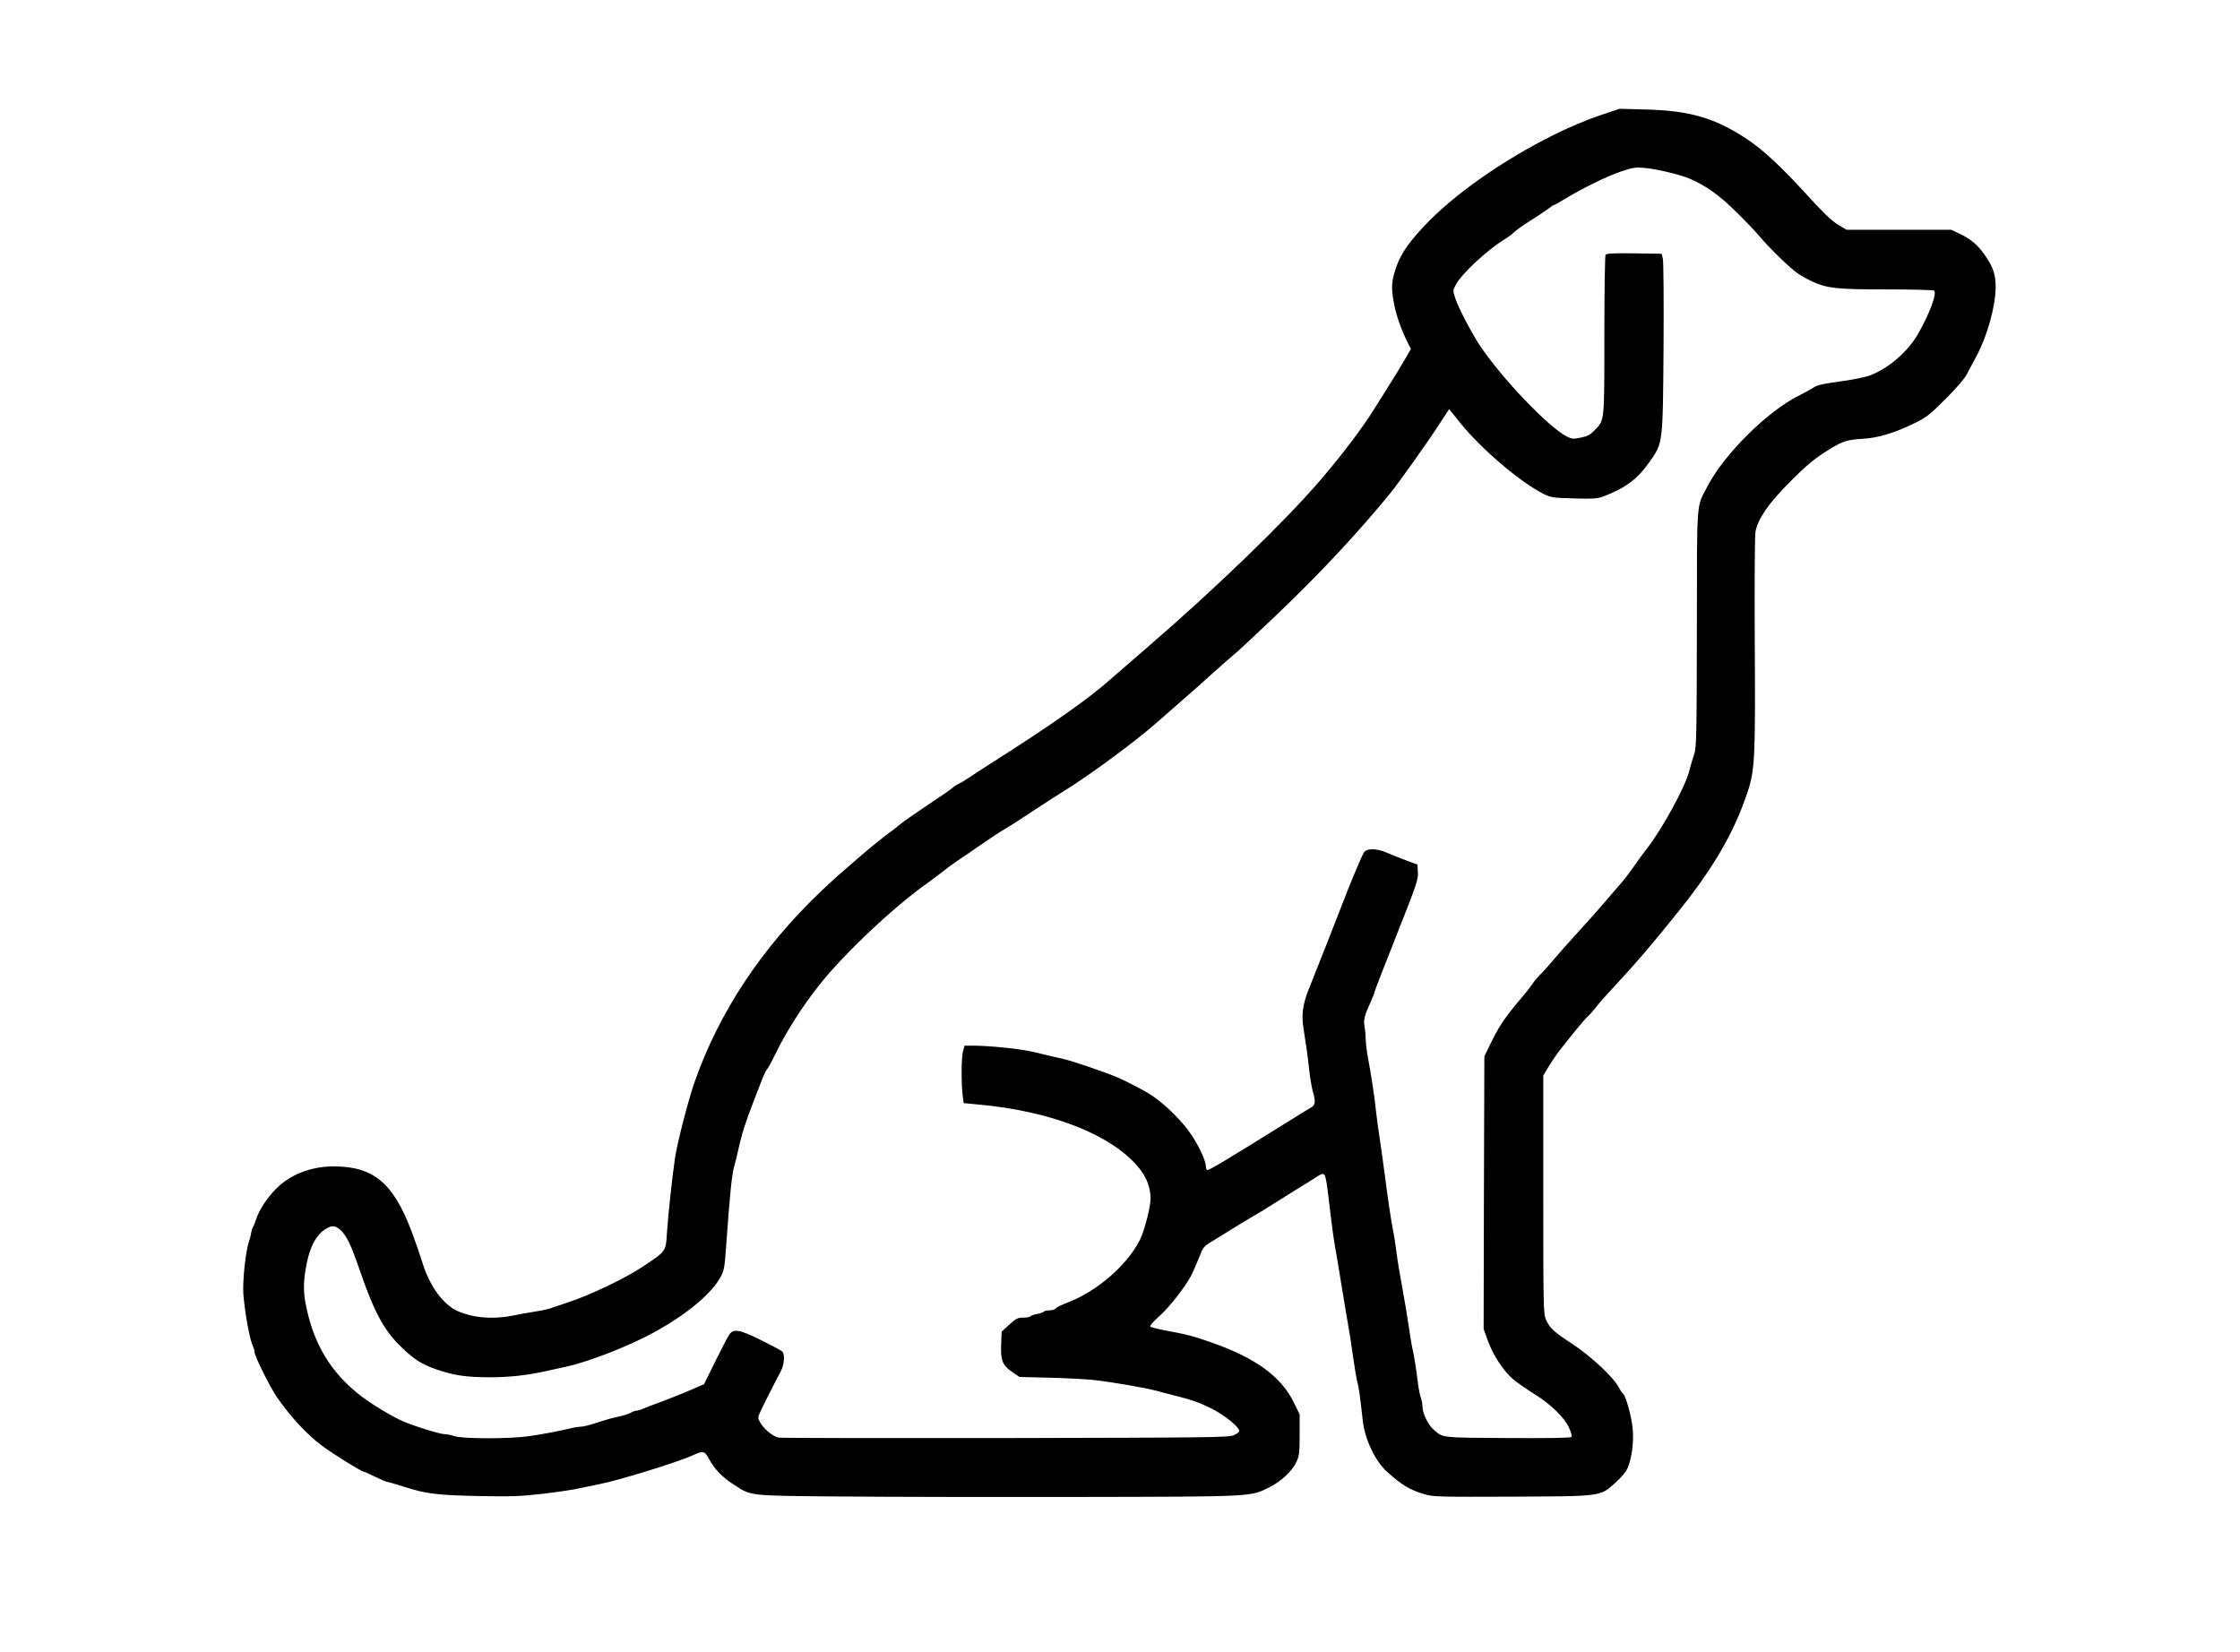 <?xml version="1.0" encoding="utf-8"?>
<svg version="1.0" width="770px" height="568px" viewBox="0 0 770 568" preserveAspectRatio="xMidYMid meet" xmlns="http://www.w3.org/2000/svg">
  <g fill="#000000">
    <path d="M289.50 514.50 c-32.75 -0.30 -31.05 -0.10 -37.25 -4.10 -4 -2.55 -6.50 -5.15 -8.55 -8.85 -1.60 -2.85 -1.85 -2.90 -5.95 -1.05 -5.15 2.30 -25.40 8.55 -31.50 9.70 -2.20 0.45 -5.45 1.10 -7.25 1.50 -1.80 0.45 -7.35 1.25 -12.35 1.85 -7.75 0.90 -11 1 -21.50 0.80 -14.70 -0.30 -18.60 -0.75 -25.90 -3.10 -3 -0.95 -5.75 -1.75 -6.05 -1.75 -0.35 0 -2.20 -0.80 -4.15 -1.75 -1.95 -0.95 -3.70 -1.75 -3.90 -1.75 -0.80 0 -11.05 -6.35 -14.65 -9.10 -5.15 -3.85 -10.95 -10.15 -15.40 -16.70 -2.35 -3.45 -7.60 -14 -7.60 -15.35 0 -0.45 -0.20 -1.25 -0.45 -1.75 -1.20 -2.40 -2.85 -11.35 -3.40 -18.30 -0.30 -4.50 0.80 -14.80 1.95 -18.05 0.30 -0.80 0.65 -2.15 0.75 -3 0.15 -0.80 0.45 -1.70 0.65 -2 0.20 -0.25 0.65 -1.40 1 -2.45 1.05 -3.30 3.85 -7.55 6.95 -10.65 4.90 -4.90 12 -7.65 19.85 -7.65 13.60 0.05 20.40 5.70 26.70 22.40 1.35 3.60 2.95 8.25 3.55 10.20 1.70 5.75 4.60 10.95 7.85 14 2.35 2.25 3.60 3 6.85 4.05 4.70 1.60 10.90 1.80 16.55 0.65 1.90 -0.40 5.15 -1 7.20 -1.30 2.05 -0.30 4.45 -0.80 5.25 -1.05 0.85 -0.30 3.75 -1.30 6.50 -2.20 7.80 -2.55 19.65 -8.25 25.90 -12.40 7.90 -5.30 7.70 -5.05 8.10 -11.35 0.35 -5.55 1.85 -19.70 2.80 -26 0.75 -5.10 4.55 -19.80 6.65 -25.80 8.45 -24.20 23.10 -46.35 43.80 -66.05 6 -5.75 19.30 -17.10 23 -19.70 0.95 -0.65 2.55 -1.90 3.55 -2.75 1 -0.90 5.30 -3.90 9.50 -6.70 4.25 -2.80 8.15 -5.50 8.70 -6 0.55 -0.50 1.55 -1.20 2.25 -1.50 0.70 -0.30 2.30 -1.25 3.60 -2.15 1.30 -0.90 4.65 -3.05 7.45 -4.85 20.40 -12.95 33.05 -21.80 40.95 -28.75 2.90 -2.55 5.95 -5.20 13.25 -11.50 23.20 -20 47.35 -43.40 59.15 -57.20 7.70 -9 14.35 -17.80 18.40 -24.30 1.70 -2.75 3.65 -5.80 4.25 -6.75 2.25 -3.50 5.15 -8.30 6.80 -11.15 l1.65 -2.90 -1.20 -2.35 c-2.15 -4.35 -3.80 -9 -4.55 -12.95 -0.95 -4.80 -0.95 -7.20 -0.05 -10.40 1.60 -5.85 4 -9.65 10.05 -16.20 10.15 -10.90 27.10 -22.85 44.90 -31.70 5 -2.50 11.55 -5.25 15.60 -6.60 l7 -2.35 9 0.25 c15.20 0.40 23.75 2.90 34.65 10.10 5.45 3.55 11.95 9.60 20.60 19.10 5.55 6.10 8.60 9.05 10.75 10.35 l3 1.80 18 0 18 0 3.05 1.45 c3.80 1.80 6.25 3.90 8.75 7.65 2.65 3.90 3.45 6.30 3.45 10.60 0 6.50 -2.90 16.95 -6.60 23.75 -1.10 2.10 -2.60 4.85 -3.25 6.15 -0.70 1.45 -3.65 4.85 -7.30 8.50 -5.50 5.50 -6.60 6.40 -10.85 8.45 -6.60 3.25 -12.40 5 -17.50 5.30 -5.20 0.30 -6.90 0.80 -10.75 3.10 -5.70 3.40 -8.50 5.70 -15 12.30 -7 7.05 -10.50 12.25 -11.30 16.55 -0.25 1.25 -0.35 18.15 -0.25 37.60 0.25 40.35 0.05 44.30 -2.50 52 -4.50 13.45 -11.25 25.25 -22.80 39.80 -9 11.30 -15.30 18.70 -22.85 26.80 -2.45 2.60 -5.35 5.90 -6.40 7.25 -1.10 1.40 -2.50 2.95 -3.15 3.50 -1 0.90 -5.50 6.40 -9.85 12 -0.85 1.10 -2.35 3.35 -3.35 5 l-1.80 3 0 41 c0 38.75 0.05 41.10 0.95 43 1.35 2.90 2.60 4.10 9.20 8.40 6.35 4.20 14.15 11.50 15.85 14.90 0.55 1.05 1.20 2 1.45 2.15 0.90 0.60 3 8.15 3.30 12.15 0.40 4.65 -0.35 10.10 -1.80 13.45 -0.60 1.35 -2.25 3.25 -4.25 5.05 -5.30 4.70 -4.35 4.55 -35.65 4.70 -24.50 0.10 -27.05 0.05 -29.80 -0.80 -5.10 -1.50 -7.90 -3.20 -12.95 -7.75 -4.10 -3.70 -7.65 -11.20 -8.35 -17.60 -1 -8.95 -1.40 -11.75 -1.90 -13.40 -0.25 -0.95 -0.95 -5 -1.50 -9 -0.55 -4 -1.35 -9.15 -1.80 -11.50 -0.40 -2.35 -1.35 -7.85 -2.05 -12.25 -0.70 -4.40 -1.60 -9.80 -2 -12 -0.75 -4.20 -1.20 -7.35 -2.45 -18 -1.25 -9.90 -1.05 -9.60 -4.60 -7.35 -1.15 0.75 -4.20 2.65 -6.75 4.20 -2.55 1.60 -6.20 3.90 -8.15 5.10 -1.90 1.25 -5.05 3.15 -7 4.25 -1.90 1.10 -5.05 3.05 -7 4.25 -1.90 1.20 -4.90 3.05 -6.55 4.05 -2.90 1.75 -3.15 2.05 -4.45 5.45 -0.80 1.95 -1.95 4.65 -2.60 6 -2 4 -7.75 11.35 -11.35 14.50 -1.90 1.70 -3.15 3.15 -2.90 3.40 0.20 0.20 2.30 0.75 4.65 1.20 8.55 1.60 10.15 2.05 16.70 4.35 14.85 5.25 23.50 11.55 27.85 20.25 l2.15 4.35 0 7 c0 6.10 -0.15 7.30 -1.10 9.35 -1.45 3.15 -5.15 6.60 -9.25 8.70 -6.55 3.30 -5.15 3.25 -64.30 3.35 -29.35 0.05 -66.50 0 -82.60 -0.15z m-107.60 -20.75 c5.10 -0.75 10.80 -1.85 14.65 -2.80 1 -0.25 2.40 -0.45 3.15 -0.45 0.75 0 3.30 -0.65 5.70 -1.45 2.40 -0.80 5.70 -1.75 7.35 -2.05 1.65 -0.35 3.50 -0.95 4.10 -1.30 0.60 -0.40 1.45 -0.70 1.85 -0.70 0.45 0 1.50 -0.30 2.40 -0.70 0.90 -0.40 3.90 -1.55 6.65 -2.55 2.75 -1.05 7.10 -2.75 9.60 -3.85 l4.65 -2 3.75 -7.60 c2.05 -4.15 4.20 -8.30 4.75 -9.15 1.50 -2.50 3.30 -2.25 11.05 1.55 3.60 1.80 6.85 3.50 7.25 3.85 1.10 0.90 0.85 4.50 -0.45 7 -2.05 3.80 -6.25 12.10 -7.10 14.05 -0.75 1.65 -0.75 1.95 -0.05 3.25 1.10 2.20 4.50 5.05 6.40 5.40 0.90 0.15 36.10 0.20 78.15 0.15 70.75 -0.15 76.65 -0.20 78.40 -1 1 -0.45 1.85 -1.10 1.85 -1.40 0 -1.40 -5.10 -5.55 -9.55 -7.75 -4.25 -2.10 -6.90 -3.05 -13.95 -4.80 -1.25 -0.30 -3.35 -0.85 -4.75 -1.25 -4.40 -1.15 -15.35 -3.05 -21.75 -3.75 -2.60 -0.30 -9.45 -0.65 -15.15 -0.80 l-10.40 -0.25 -2.35 -1.60 c-3.45 -2.30 -4.20 -4.10 -3.95 -9.50 l0.15 -4.45 2.65 -2.45 c2.30 -2.10 2.90 -2.40 4.80 -2.40 1.20 0 2.30 -0.20 2.45 -0.45 0.20 -0.25 1.20 -0.60 2.30 -0.80 1.10 -0.20 2.10 -0.55 2.30 -0.80 0.15 -0.25 1 -0.45 1.90 -0.45 0.95 0 1.95 -0.30 2.25 -0.70 0.30 -0.40 2 -1.20 3.70 -1.85 10.15 -3.75 20.75 -12.85 25.20 -21.70 1.50 -2.95 3.65 -11.25 3.65 -14.05 0 -5 -2.15 -9.30 -6.85 -13.75 -10 -9.55 -28.95 -16.45 -51.15 -18.60 l-6.25 -0.60 -0.35 -2.75 c-0.50 -4.40 -0.45 -13.10 0.15 -15.10 l0.50 -1.90 3.60 0 c2 0 6.65 0.30 10.35 0.70 6.40 0.70 8.10 1 14.50 2.60 1.50 0.35 4 0.95 5.50 1.25 2.70 0.60 14.25 4.50 18.25 6.20 3.55 1.50 9.95 4.85 12.25 6.40 4.80 3.25 10.65 9.10 13.55 13.50 2.80 4.25 4.95 8.95 4.95 10.85 0 0.50 0.20 1.05 0.45 1.25 0.50 0.25 6.85 -3.55 28 -16.75 3.30 -2.05 6.70 -4.15 7.50 -4.60 1.75 -1 1.90 -1.85 0.85 -5.60 -0.40 -1.40 -1 -4.90 -1.30 -7.80 -0.55 -5 -0.85 -7 -2 -14.50 -0.65 -4.10 -0.10 -8.05 1.85 -12.80 2.70 -6.70 10.25 -25.95 11.30 -28.70 2.20 -5.90 6.95 -17.30 7.65 -18.35 1 -1.60 4.40 -1.55 8.15 0.10 1.55 0.65 4.50 1.85 6.55 2.60 l3.75 1.40 0.15 2.70 c0.15 2.40 -0.50 4.30 -7.35 21.60 -4.15 10.45 -7.55 19.20 -7.55 19.50 0 0.30 -0.60 1.80 -1.30 3.35 -2.15 4.70 -2.55 6.20 -2.15 8.35 0.20 1.10 0.40 3.10 0.40 4.45 0.05 1.35 0.35 4.15 0.75 6.25 1.20 6.40 2.30 13.55 2.80 18.55 0.30 2.60 0.85 6.80 1.25 9.25 0.40 2.50 1.15 8.10 1.75 12.50 1.20 9.45 2.40 17.20 3 20 0.25 1.10 0.70 4.05 1 6.50 0.30 2.50 1.20 8 2 12.25 0.80 4.25 1.80 10.35 2.25 13.50 0.45 3.15 1.05 6.75 1.35 8 0.55 2.40 1.15 6.15 1.85 11.75 0.25 1.95 0.70 4.15 1 4.90 0.30 0.80 0.55 2.20 0.55 3.15 0 2.05 1.90 6 3.60 7.50 3.50 3.10 2.15 2.95 25.60 3.10 13.15 0.10 21.65 -0.05 21.95 -0.35 0.30 -0.30 0 -1.45 -0.80 -3.20 -1.60 -3.55 -6.35 -8.15 -12.10 -11.70 -2.45 -1.50 -5.65 -3.75 -7.10 -4.95 -3.35 -2.85 -7 -8.45 -8.75 -13.40 l-1.40 -3.90 0.10 -46.90 0.15 -46.85 2.85 -5.80 c2.65 -5.25 4.75 -8.25 10.80 -15.35 1.05 -1.25 2.35 -2.90 2.90 -3.75 0.50 -0.80 1.75 -2.30 2.70 -3.25 1 -0.95 3 -3.20 4.50 -5 1.50 -1.80 5 -5.70 7.75 -8.75 2.80 -3 6.90 -7.65 9.15 -10.25 2.25 -2.60 5.05 -5.85 6.25 -7.25 1.20 -1.35 3.25 -4.05 4.60 -6 1.30 -1.90 3.10 -4.40 4 -5.50 5.40 -6.80 13.60 -21.70 14.95 -27.25 0.45 -1.80 1.20 -4.35 1.70 -5.75 0.75 -2.25 0.85 -6.40 0.90 -43.25 0.05 -45.40 -0.25 -41.35 3.70 -48.90 5.80 -11.10 20.65 -25.80 31.50 -31.15 1.80 -0.90 3.80 -2 4.50 -2.45 1.70 -1.15 2.75 -1.40 10.50 -2.50 3.70 -0.50 8 -1.40 9.50 -2 6.25 -2.45 12.70 -8 16.15 -13.90 4.15 -7.15 6.85 -14.45 5.65 -15.20 -0.30 -0.20 -7.70 -0.40 -16.40 -0.40 -17.10 0 -20.20 -0.35 -25.40 -2.70 -1.50 -0.70 -3.75 -1.90 -4.95 -2.75 -2.65 -1.80 -9.65 -8.55 -13.20 -12.80 -1.40 -1.65 -5.10 -5.55 -8.25 -8.60 -5.55 -5.55 -10.50 -9 -15.85 -11.25 -3.35 -1.40 -11.30 -3.30 -15.25 -3.65 -3.40 -0.30 -4.20 -0.15 -8.40 1.25 -4.85 1.65 -13.35 5.85 -19.25 9.45 -1.85 1.10 -3.50 2.05 -3.70 2.05 -0.15 0 -1.10 0.60 -2.10 1.40 -1 0.75 -3.70 2.55 -6.05 4 -2.35 1.50 -4.85 3.25 -5.60 4 -0.75 0.70 -2.15 1.75 -3.10 2.30 -6 3.70 -14.70 11.75 -16.80 15.60 -1.10 2.05 -1.10 2.10 -0.25 4.75 1.05 3.20 5.40 11.55 8.30 16 7.45 11.25 23.60 28.20 30 31.50 1.80 0.90 2.30 0.95 4.85 0.40 2.30 -0.45 3.25 -0.95 4.80 -2.60 3.40 -3.60 3.30 -2.40 3.30 -32.45 0 -14.95 0.20 -27.45 0.40 -27.80 0.35 -0.45 2.65 -0.60 9.85 -0.50 l9.45 0.15 0.40 1.70 c0.25 0.90 0.35 14.50 0.25 30.25 -0.25 33.60 -0.20 33 -4.75 39.50 -4.25 6.05 -8.30 9.10 -16.15 12.05 -1.95 0.70 -3.60 0.80 -10 0.60 -7.25 -0.20 -7.85 -0.30 -10.45 -1.60 -8.15 -4.15 -21.35 -15.45 -28.50 -24.30 l-3.85 -4.80 -3.70 5.65 c-3.85 5.95 -13.50 19.50 -16.45 23.15 -10.80 13.30 -24.70 28.20 -39.65 42.40 -6.70 6.40 -13.15 12.40 -14.25 13.25 -1.10 0.90 -4.25 3.70 -7 6.15 -2.70 2.50 -7.15 6.40 -9.85 8.75 -2.70 2.35 -6.75 5.90 -8.95 7.85 -7.10 6.40 -24.15 19 -32.80 24.25 -2.05 1.25 -6.65 4.25 -10.25 6.60 -3.55 2.40 -7.85 5.15 -9.50 6.10 -1.65 0.95 -5.60 3.55 -8.75 5.75 -3.15 2.20 -7 4.80 -8.50 5.80 -1.50 1.05 -3.55 2.55 -4.55 3.40 -1.05 0.80 -3.30 2.50 -5 3.75 -11.25 7.85 -28.70 24.25 -37.20 35 -5.80 7.25 -11.60 16.35 -15.15 23.75 -1.20 2.45 -2.45 4.80 -2.85 5.25 -0.35 0.40 -1 1.65 -1.45 2.75 -0.40 1.10 -1.80 4.70 -3.10 8 -2.90 7.45 -4.30 11.85 -5.40 17 -0.50 2.20 -1.10 4.75 -1.40 5.65 -0.80 2.75 -1.50 9.40 -2.65 25.70 -0.65 9.20 -0.75 10.05 -2.10 12.50 -3.35 6.20 -13.25 14.10 -25.40 20.30 -8.75 4.45 -20.80 9 -28 10.55 -1.35 0.25 -4.15 0.90 -6.15 1.35 -7.05 1.55 -12.90 2.20 -20 2.20 -7.75 0 -12.45 -0.70 -18.35 -2.80 -4.90 -1.75 -7.30 -3.30 -11.55 -7.35 -6.05 -5.70 -9.50 -12.05 -14.45 -26.40 -3.05 -9 -4.75 -12.45 -6.90 -14.25 -1.80 -1.50 -2.90 -1.50 -5.25 0.05 -2.90 1.90 -5 5.80 -6.15 11.55 -1.15 5.85 -1.25 9.05 -0.45 13.60 2.60 13.90 8.60 24 19.30 32.20 3.45 2.65 10.60 6.95 14.05 8.45 3.70 1.65 12.75 4.45 14.40 4.50 0.85 0 2.40 0.30 3.50 0.70 2.95 0.95 18.90 0.95 25.65 0z"/>
  </g>
</svg>